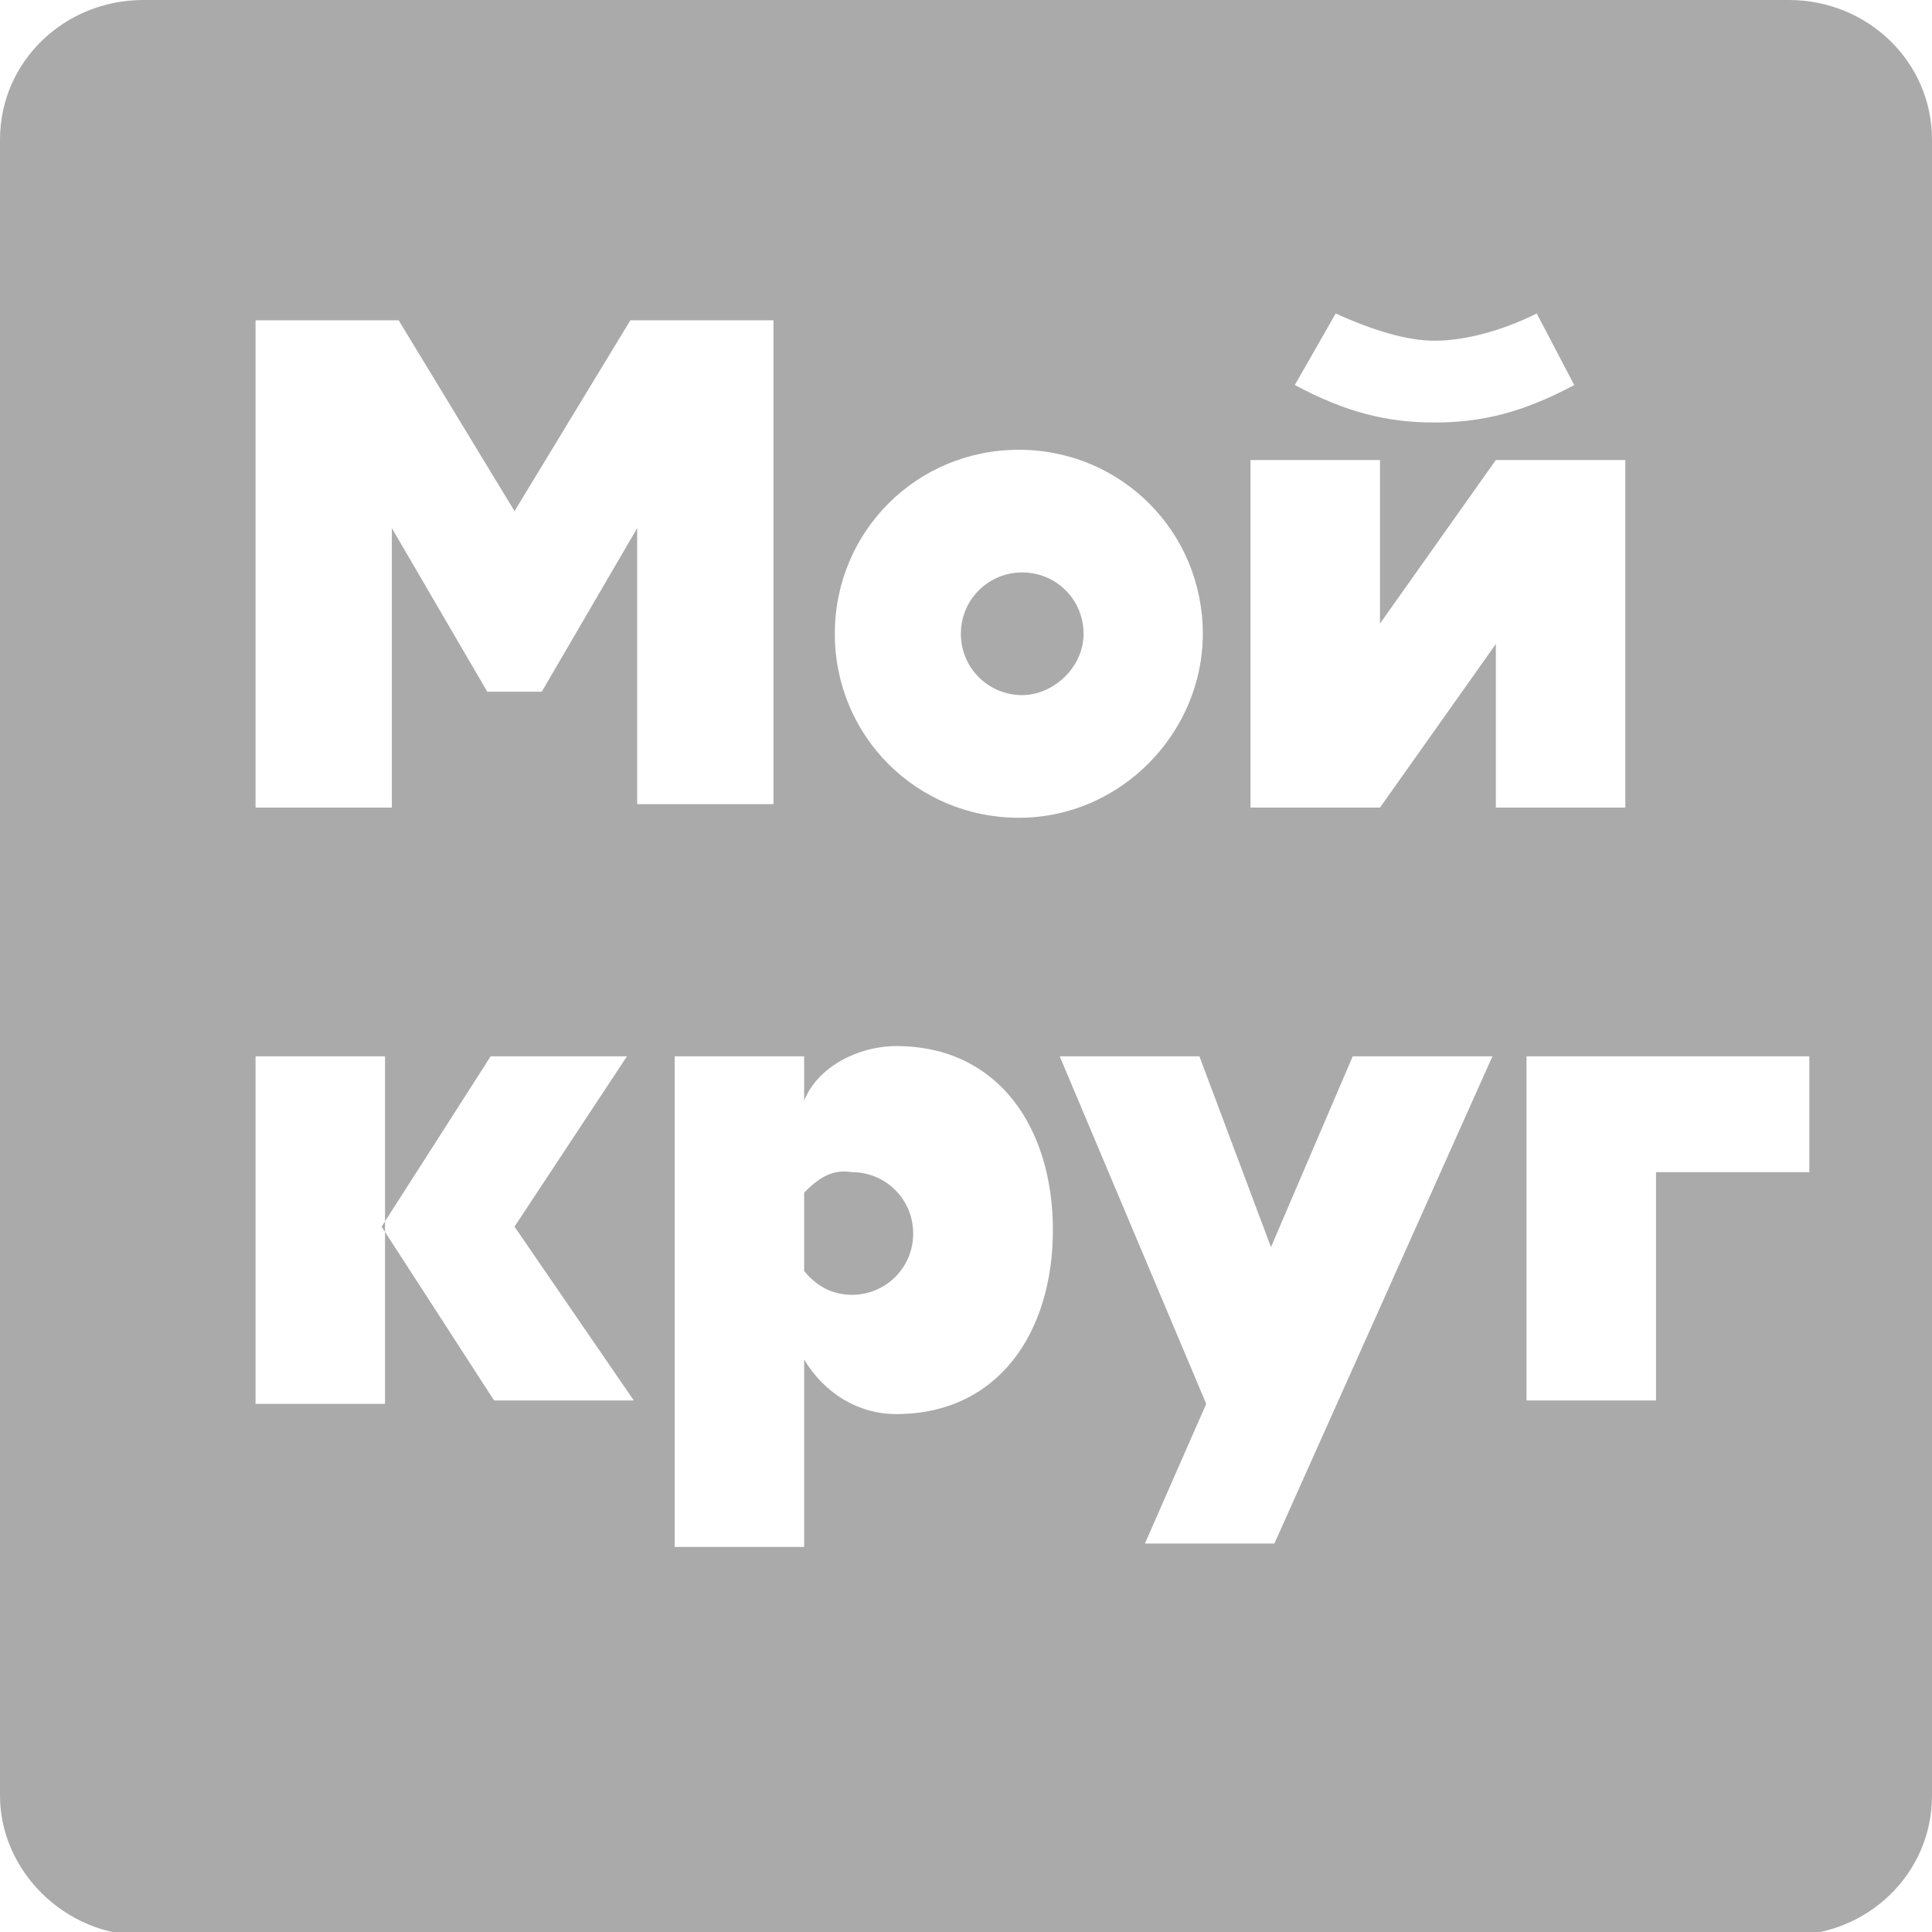 <?xml version="1.0" encoding="utf-8"?>
<!-- Generator: Adobe Illustrator 20.1.0, SVG Export Plug-In . SVG Version: 6.00 Build 0)  -->
<svg version="1.1" id="Слой_1" xmlns="http://www.w3.org/2000/svg" xmlns:xlink="http://www.w3.org/1999/xlink" x="0px" y="0px"
	 viewBox="0 0 56.7 56.7" style="enable-background:new 0 0 56.7 56.7;" xml:space="preserve">
<style type="text/css">
	.st0{fill:#AAAAAA;}
</style>
<g>
	<path class="st0" d="M-16,13L-16,13C-16,12.9-16.1,12.9-16,13L-16,13z"/>
</g>
<path class="st0" d="M52.5,0H4.2C1.9,0,0,1.8,0,4.1v48.6c0,2.2,1.9,4.1,4.2,4.1h48.3c2.3,0,4.2-1.8,4.2-4.1V4.1
	C56.7,1.8,54.8,0,52.5,0z M15.1,15l3.4-5.6h4.2v14.2h-4v-8.1l-2.8,4.8h-1.6l-2.8-4.8v8.2h-4V9.4h4.2L15.1,15z M29.9,24
	c-3,0-5.4-2.4-5.4-5.4s2.4-5.4,5.4-5.4s5.4,2.4,5.4,5.4C35.3,21.5,32.9,24,29.9,24z M31.8,18.6c0-1-0.8-1.8-1.8-1.8
	c-1,0-1.8,0.8-1.8,1.8c0,1,0.8,1.8,1.8,1.8C30.9,20.4,31.8,19.6,31.8,18.6z M43.9,23.7v-4.8l-3.4,4.8h-3.8V13.5h3.8v4.8l3.4-4.8h3.8
	v10.2H43.9z M45.1,9.2l1.1,2.1c-1.5,0.8-2.7,1.1-4.1,1.1s-2.6-0.3-4.1-1.1l1.2-2.1c1.1,0.5,2.1,0.8,2.9,0.8C43,10,44.1,9.7,45.1,9.2
	z M11.3,41.2H7.5V31h3.8V41.2z M14.4,31h4l-3.3,5l3.5,5.1h-4.1l-3.3-5.1L14.4,31z M23.6,31v1.3c0.4-1,1.6-1.6,2.7-1.6
	c3,0,4.6,2.4,4.6,5.4c0,3-1.6,5.4-4.6,5.4c-1.1,0-2.1-0.6-2.7-1.6v5.5h-3.8V31H23.6z M23.6,35v2.3C24,37.8,24.5,38,25,38
	c1,0,1.8-0.8,1.8-1.8c0-1-0.8-1.8-1.8-1.8C24.4,34.3,24,34.6,23.6,35z M35.4,41.2L31.1,31h4.1l2.1,5.6l2.4-5.6h4.1l-6.4,14.3h-3.8
	L35.4,41.2z M44.8,41.2V31h8.3v3.4h-4.5v6.7H44.8z"/>
</svg>
